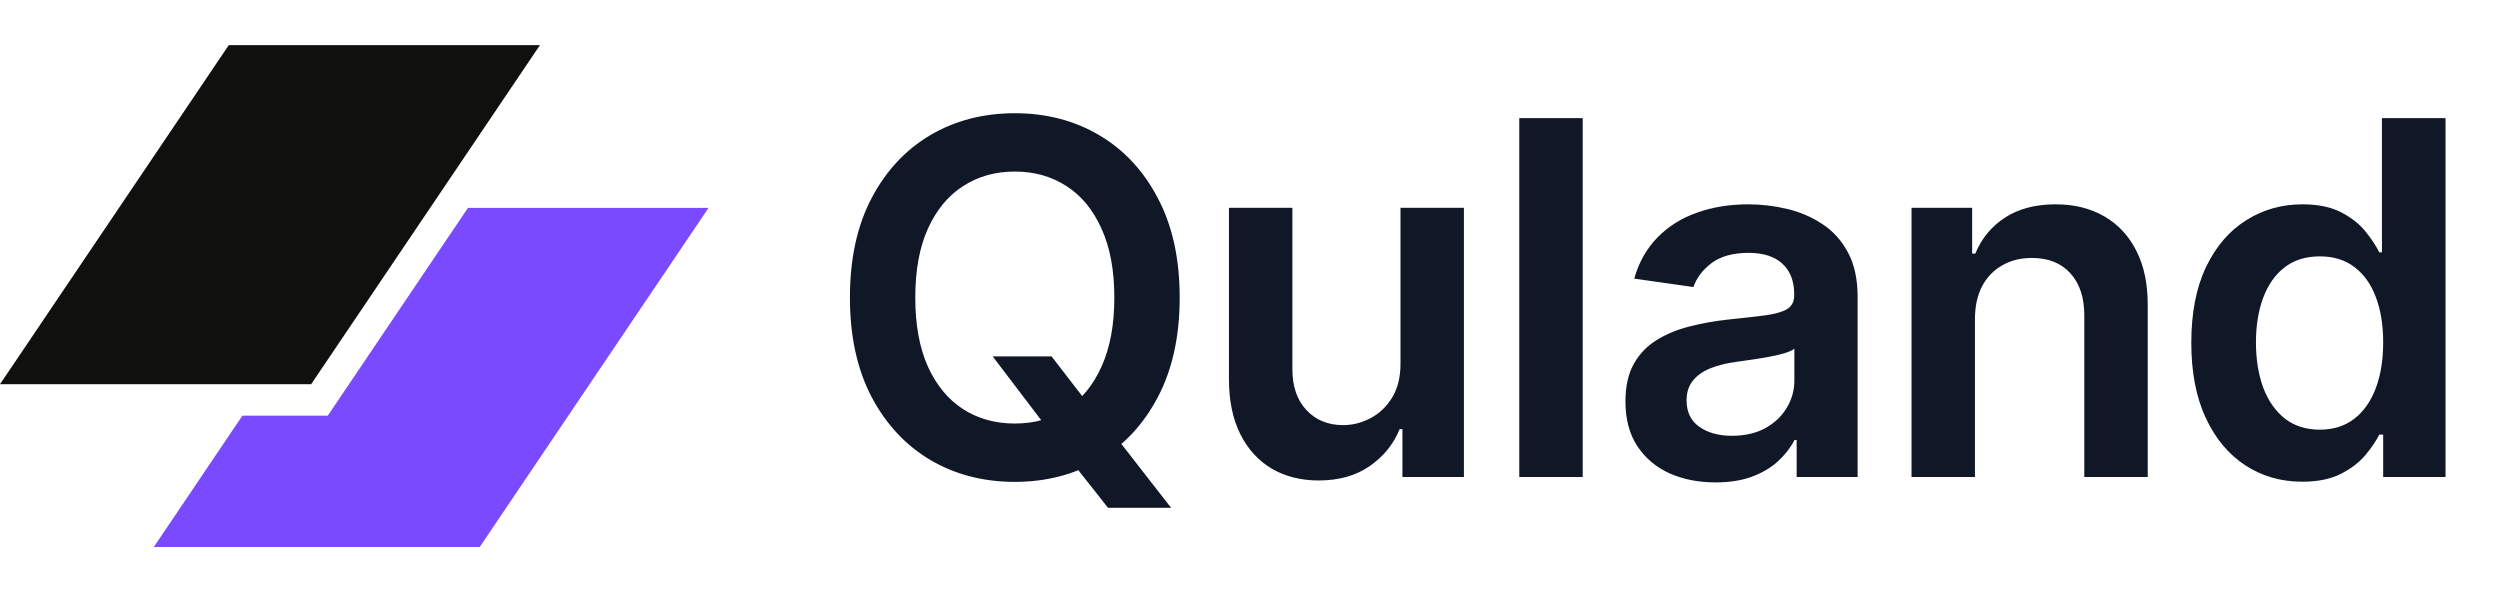 <svg width="152" height="36" viewBox="0 0 152 36" fill="none" xmlns="http://www.w3.org/2000/svg">
<path d="M13.909 2.744H32.829L18.919 23.36H0L13.909 2.744Z" fill="#10100E"/>
<path d="M14.739 25.271L9.352 33.257H29.168L43.078 12.64H28.452L19.93 25.271H14.739Z" fill="#794AFF"/>
<path d="M60.357 21.671H63.937L66.057 24.419L67.57 26.209L71.203 30.875H67.367L64.896 27.743L63.841 26.251L60.357 21.671ZM71.725 18.091C71.725 20.442 71.284 22.455 70.404 24.131C69.53 25.8 68.337 27.079 66.824 27.967C65.318 28.854 63.61 29.298 61.7 29.298C59.789 29.298 58.078 28.854 56.565 27.967C55.059 27.072 53.866 25.79 52.985 24.121C52.112 22.445 51.675 20.435 51.675 18.091C51.675 15.74 52.112 13.73 52.985 12.061C53.866 10.385 55.059 9.103 56.565 8.215C58.078 7.327 59.789 6.884 61.7 6.884C63.61 6.884 65.318 7.327 66.824 8.215C68.337 9.103 69.53 10.385 70.404 12.061C71.284 13.73 71.725 15.74 71.725 18.091ZM67.751 18.091C67.751 16.436 67.492 15.04 66.973 13.904C66.462 12.761 65.752 11.898 64.843 11.315C63.933 10.726 62.886 10.431 61.7 10.431C60.514 10.431 59.466 10.726 58.557 11.315C57.648 11.898 56.934 12.761 56.416 13.904C55.904 15.04 55.649 16.436 55.649 18.091C55.649 19.746 55.904 21.145 56.416 22.288C56.934 23.425 57.648 24.288 58.557 24.877C59.466 25.459 60.514 25.751 61.7 25.751C62.886 25.751 63.933 25.459 64.843 24.877C65.752 24.288 66.462 23.425 66.973 22.288C67.492 21.145 67.751 19.746 67.751 18.091ZM85.15 22.118V12.636H89.006V29H85.267V26.092H85.097C84.727 27.008 84.12 27.757 83.275 28.34C82.437 28.922 81.403 29.213 80.175 29.213C79.102 29.213 78.154 28.975 77.33 28.499C76.513 28.016 75.874 27.317 75.413 26.401C74.951 25.477 74.72 24.362 74.72 23.055V12.636H78.577V22.459C78.577 23.496 78.861 24.32 79.429 24.93C79.997 25.541 80.743 25.847 81.666 25.847C82.234 25.847 82.785 25.708 83.317 25.431C83.85 25.154 84.287 24.742 84.628 24.195C84.976 23.641 85.15 22.949 85.15 22.118ZM96.229 7.182V29H92.372V7.182H96.229ZM104.303 29.33C103.266 29.33 102.332 29.146 101.501 28.776C100.677 28.4 100.024 27.846 99.541 27.114C99.065 26.383 98.827 25.481 98.827 24.408C98.827 23.485 98.998 22.722 99.339 22.118C99.68 21.514 100.145 21.031 100.734 20.669C101.324 20.307 101.988 20.033 102.726 19.849C103.472 19.657 104.243 19.518 105.038 19.433C105.997 19.334 106.775 19.245 107.371 19.167C107.968 19.082 108.401 18.954 108.671 18.783C108.948 18.606 109.087 18.332 109.087 17.963V17.899C109.087 17.097 108.849 16.475 108.373 16.035C107.897 15.595 107.212 15.374 106.317 15.374C105.372 15.374 104.623 15.58 104.069 15.992C103.522 16.404 103.153 16.891 102.961 17.452L99.36 16.94C99.644 15.946 100.113 15.115 100.766 14.447C101.42 13.773 102.219 13.268 103.163 12.935C104.108 12.594 105.152 12.423 106.295 12.423C107.084 12.423 107.869 12.516 108.65 12.7C109.431 12.885 110.145 13.19 110.791 13.617C111.437 14.036 111.956 14.607 112.347 15.332C112.744 16.056 112.943 16.962 112.943 18.048V29H109.236V26.752H109.108C108.873 27.207 108.543 27.633 108.117 28.03C107.698 28.421 107.169 28.737 106.53 28.979C105.898 29.213 105.155 29.33 104.303 29.33ZM105.305 26.496C106.079 26.496 106.75 26.344 107.318 26.038C107.886 25.726 108.323 25.314 108.628 24.803C108.941 24.291 109.097 23.734 109.097 23.13V21.202C108.976 21.301 108.771 21.393 108.479 21.479C108.195 21.564 107.876 21.639 107.521 21.702C107.165 21.766 106.814 21.823 106.466 21.873C106.118 21.923 105.816 21.965 105.56 22.001C104.985 22.079 104.47 22.207 104.016 22.384C103.561 22.562 103.202 22.81 102.94 23.13C102.677 23.442 102.545 23.847 102.545 24.345C102.545 25.055 102.805 25.591 103.323 25.953C103.842 26.315 104.502 26.496 105.305 26.496ZM120.077 19.412V29H116.221V12.636H119.907V15.417H120.099C120.475 14.501 121.075 13.773 121.899 13.233C122.73 12.693 123.756 12.423 124.978 12.423C126.107 12.423 127.091 12.665 127.929 13.148C128.774 13.631 129.428 14.33 129.889 15.246C130.358 16.163 130.589 17.274 130.582 18.581V29H126.725V19.178C126.725 18.084 126.441 17.228 125.873 16.61C125.312 15.992 124.534 15.683 123.54 15.683C122.865 15.683 122.265 15.832 121.739 16.131C121.221 16.422 120.813 16.845 120.514 17.398C120.223 17.952 120.077 18.624 120.077 19.412ZM139.975 29.288C138.689 29.288 137.539 28.957 136.523 28.297C135.507 27.636 134.705 26.678 134.115 25.421C133.526 24.163 133.231 22.636 133.231 20.84C133.231 19.021 133.529 17.487 134.126 16.237C134.73 14.98 135.543 14.032 136.566 13.393C137.588 12.746 138.728 12.423 139.985 12.423C140.944 12.423 141.732 12.587 142.35 12.913C142.968 13.233 143.458 13.62 143.821 14.075C144.183 14.522 144.463 14.945 144.662 15.342H144.822V7.182H148.689V29H144.897V26.422H144.662C144.463 26.82 144.176 27.242 143.799 27.69C143.423 28.13 142.926 28.506 142.308 28.819C141.69 29.131 140.912 29.288 139.975 29.288ZM141.051 26.124C141.867 26.124 142.563 25.903 143.139 25.463C143.714 25.016 144.151 24.394 144.449 23.599C144.747 22.803 144.897 21.876 144.897 20.818C144.897 19.76 144.747 18.84 144.449 18.059C144.158 17.278 143.725 16.671 143.149 16.237C142.581 15.804 141.882 15.587 141.051 15.587C140.191 15.587 139.474 15.811 138.899 16.259C138.323 16.706 137.89 17.324 137.599 18.112C137.308 18.901 137.162 19.803 137.162 20.818C137.162 21.841 137.308 22.754 137.599 23.556C137.897 24.352 138.334 24.98 138.909 25.442C139.492 25.896 140.205 26.124 141.051 26.124Z" fill="#101828"/>
</svg>

